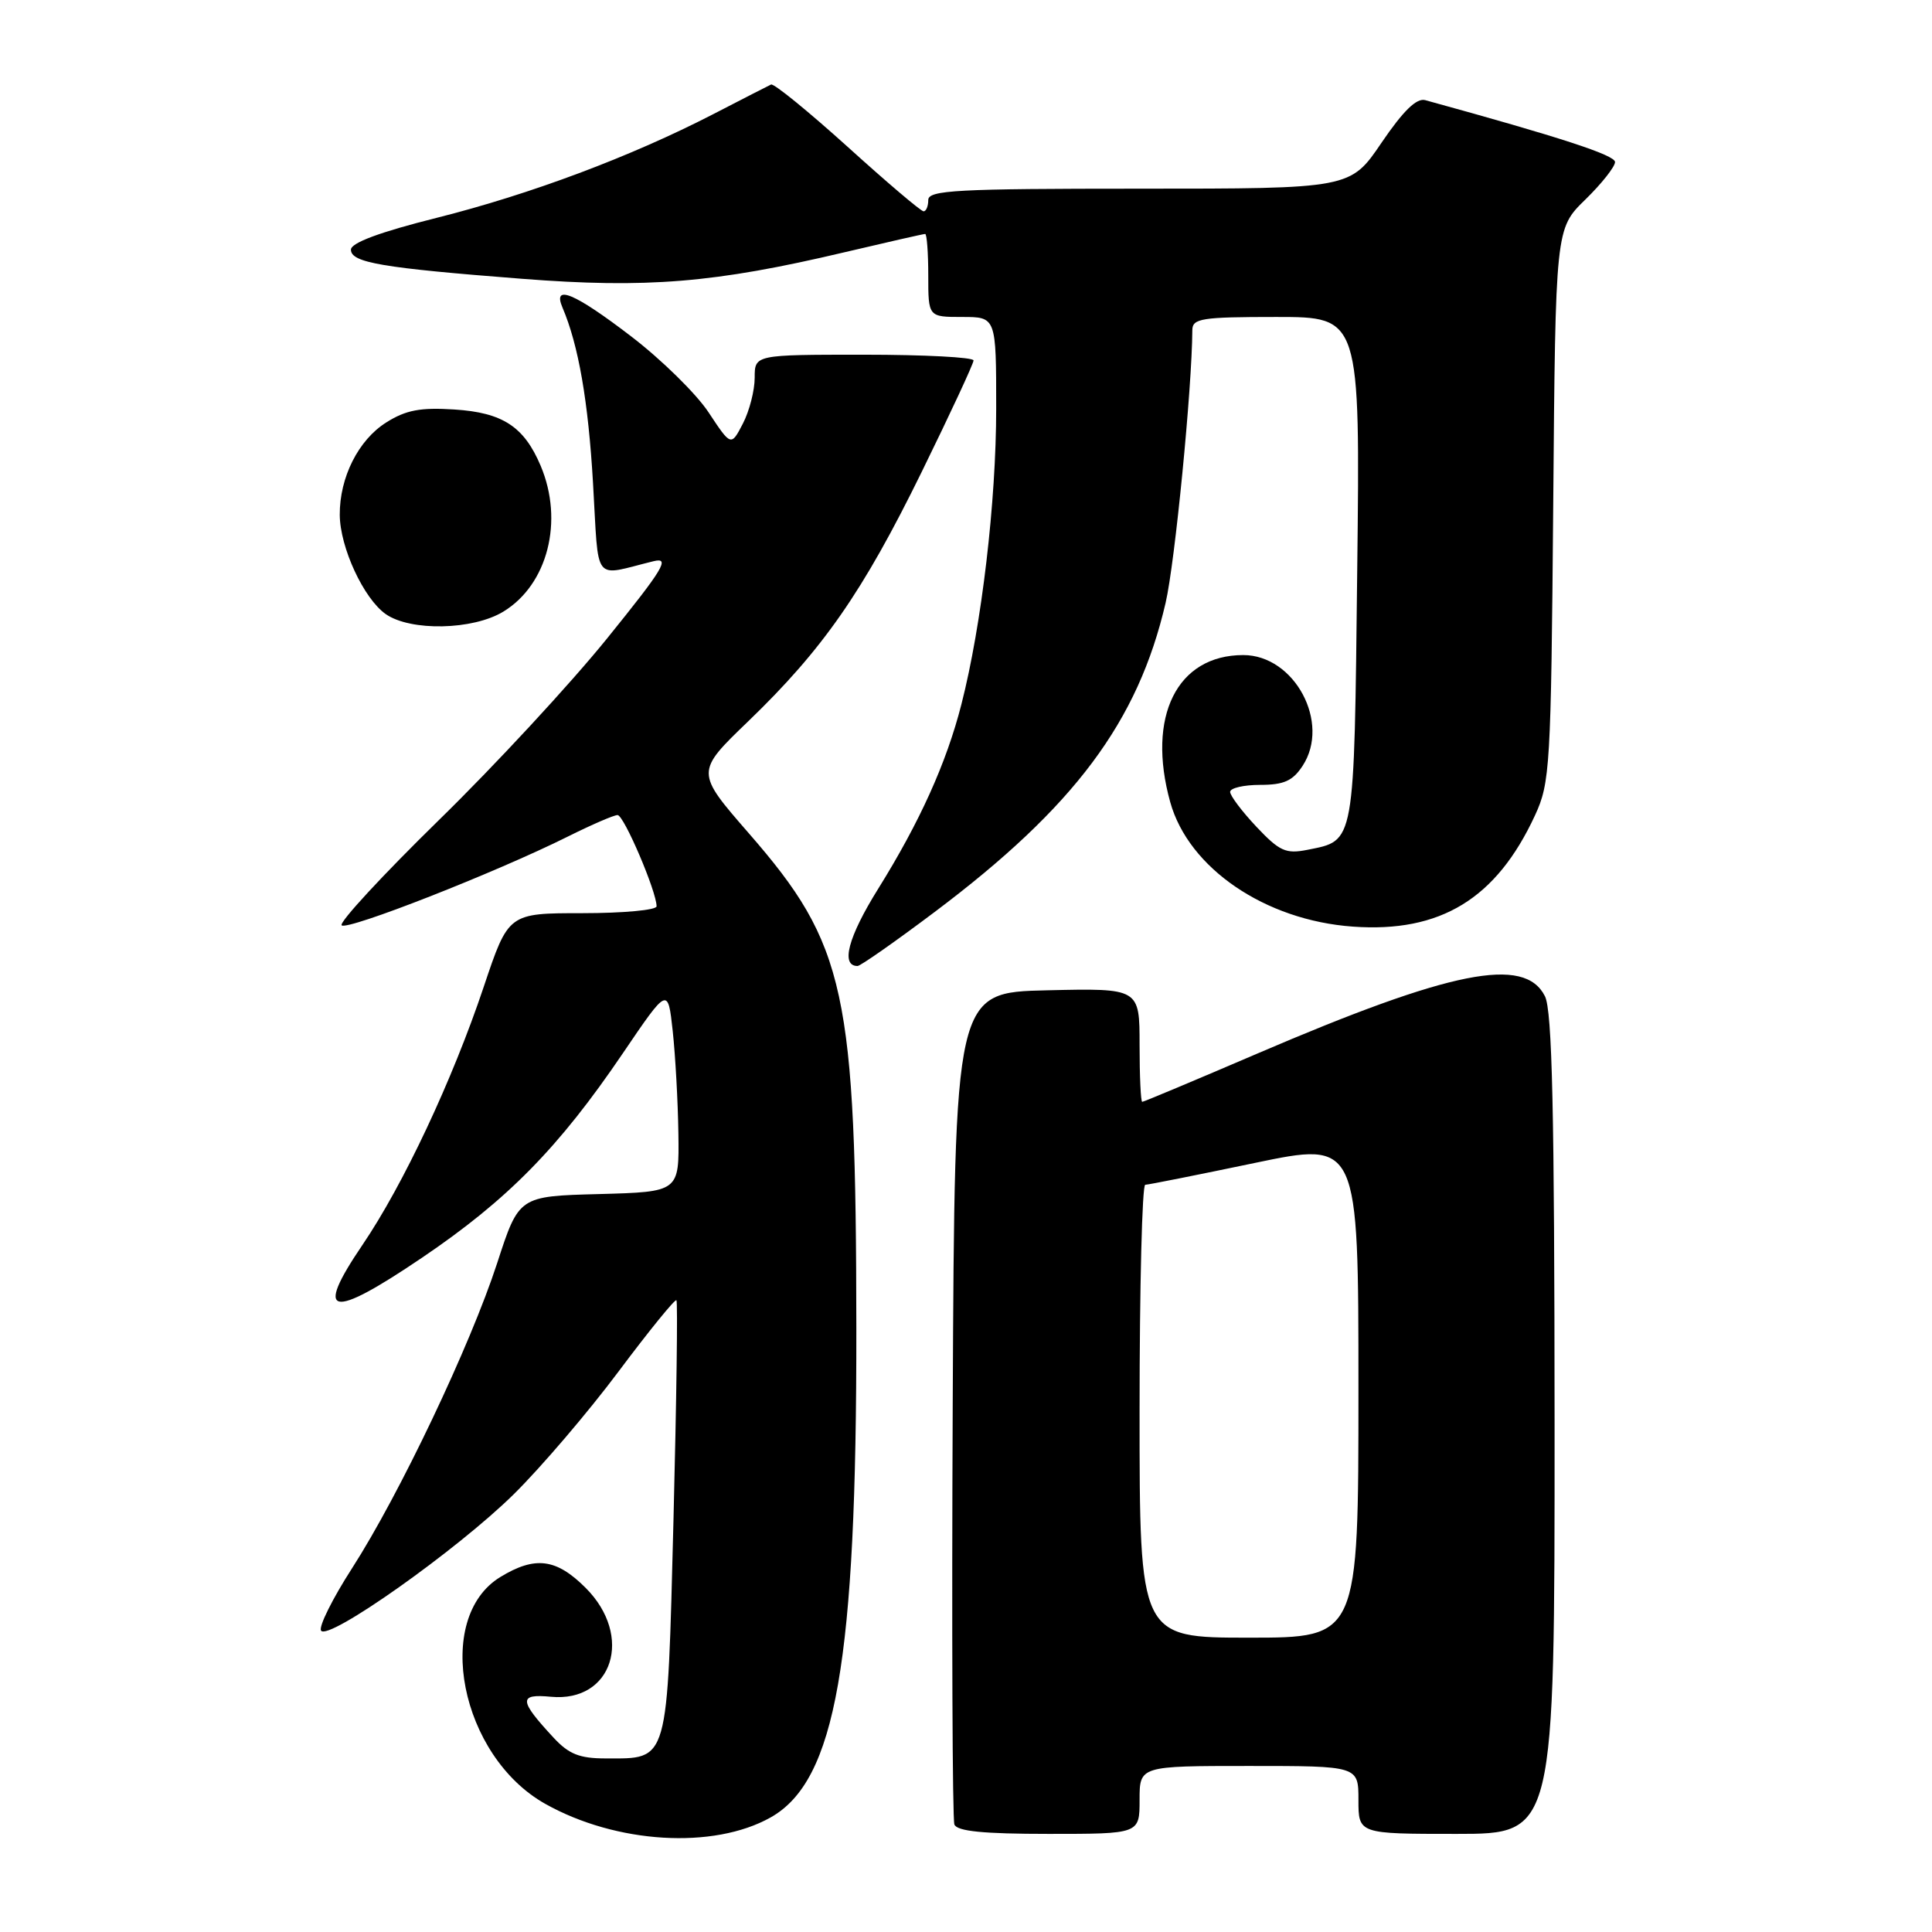 <?xml version="1.0" encoding="UTF-8" standalone="no"?>
<!DOCTYPE svg PUBLIC "-//W3C//DTD SVG 1.1//EN" "http://www.w3.org/Graphics/SVG/1.1/DTD/svg11.dtd" >
<svg xmlns="http://www.w3.org/2000/svg" xmlns:xlink="http://www.w3.org/1999/xlink" version="1.1" viewBox="0 0 256 256">
 <g >
 <path fill="currentColor"
d=" M 102.11 240.82 C 110.75 235.96 113.51 220.19 113.47 176.00 C 113.43 131.33 112.10 125.19 99.21 110.40 C 92.16 102.30 92.16 102.30 99.13 95.59 C 109.05 86.03 114.32 78.46 122.14 62.51 C 125.91 54.82 129.00 48.18 129.00 47.76 C 129.00 47.34 122.47 47.00 114.50 47.00 C 100.00 47.00 100.00 47.00 100.00 50.05 C 100.00 51.73 99.30 54.46 98.44 56.12 C 96.87 59.15 96.87 59.15 93.89 54.64 C 92.25 52.16 87.63 47.63 83.63 44.57 C 76.14 38.83 73.18 37.59 74.53 40.75 C 76.65 45.71 77.95 53.16 78.58 64.05 C 79.38 77.58 78.42 76.36 86.61 74.36 C 88.84 73.82 87.94 75.32 80.43 84.61 C 75.59 90.60 65.55 101.45 58.11 108.71 C 50.68 115.98 44.90 122.23 45.27 122.61 C 46.00 123.34 65.72 115.60 75.22 110.86 C 78.37 109.29 81.34 108.00 81.83 108.00 C 82.67 108.00 87.00 118.13 87.00 120.09 C 87.00 120.59 82.58 121.00 77.18 121.00 C 67.37 121.00 67.37 121.00 64.10 130.75 C 59.94 143.16 53.43 157.00 48.02 164.97 C 41.58 174.45 43.72 174.91 55.91 166.66 C 67.26 158.98 74.06 152.06 82.54 139.55 C 88.50 130.77 88.50 130.77 89.14 136.63 C 89.49 139.86 89.83 145.97 89.89 150.22 C 90.00 157.93 90.00 157.93 79.38 158.22 C 68.76 158.50 68.76 158.50 65.88 167.36 C 62.32 178.29 52.92 198.05 46.65 207.80 C 44.06 211.82 42.21 215.54 42.54 216.06 C 43.43 217.51 60.59 205.37 68.07 198.00 C 71.69 194.43 77.95 187.10 81.97 181.72 C 85.99 176.35 89.44 172.10 89.63 172.29 C 89.82 172.48 89.64 185.58 89.24 201.40 C 88.40 233.95 88.67 233.00 80.26 233.00 C 76.79 233.00 75.38 232.44 73.35 230.25 C 68.75 225.29 68.69 224.42 72.99 224.83 C 81.17 225.61 83.99 216.79 77.60 210.40 C 73.71 206.51 70.91 206.15 66.30 208.96 C 57.37 214.41 60.98 232.69 72.25 239.02 C 81.65 244.30 94.53 245.08 102.11 240.82 Z  M 151.00 238.50 C 151.00 234.00 151.00 234.00 165.50 234.00 C 180.00 234.00 180.00 234.00 180.00 238.50 C 180.00 243.00 180.00 243.00 193.00 243.00 C 206.00 243.00 206.00 243.00 205.99 188.75 C 205.97 147.18 205.68 133.92 204.71 132.00 C 202.01 126.64 192.30 128.58 166.61 139.60 C 158.41 143.12 151.54 146.00 151.35 146.00 C 151.16 146.00 151.00 142.61 151.00 138.47 C 151.00 130.94 151.00 130.94 138.75 131.22 C 126.50 131.50 126.50 131.50 126.24 186.00 C 126.10 215.98 126.20 241.06 126.46 241.75 C 126.80 242.65 130.27 243.00 138.97 243.00 C 151.00 243.00 151.00 243.00 151.00 238.50 Z  M 123.85 120.84 C 142.38 106.91 150.79 95.65 154.45 79.88 C 155.69 74.54 157.95 51.43 157.99 43.75 C 158.00 42.19 159.20 42.00 169.12 42.00 C 180.23 42.00 180.23 42.00 179.84 75.49 C 179.42 112.26 179.58 111.33 173.22 112.61 C 170.38 113.17 169.55 112.80 166.49 109.56 C 164.57 107.52 163.00 105.44 163.00 104.93 C 163.00 104.42 164.79 104.00 166.98 104.00 C 170.12 104.00 171.30 103.47 172.60 101.48 C 176.34 95.78 171.54 86.80 164.74 86.80 C 155.96 86.80 151.91 94.94 155.06 106.28 C 157.49 115.03 167.63 121.95 179.25 122.78 C 190.87 123.62 198.28 119.09 203.39 108.05 C 205.39 103.73 205.52 101.65 205.81 66.90 C 206.11 30.30 206.11 30.30 210.06 26.45 C 212.23 24.33 214.00 22.09 214.00 21.47 C 214.00 20.55 206.75 18.19 188.85 13.27 C 187.70 12.96 185.94 14.68 183.06 18.91 C 178.93 25.00 178.93 25.00 150.96 25.00 C 126.77 25.00 123.00 25.20 123.00 26.50 C 123.00 27.32 122.72 28.00 122.38 28.00 C 122.03 28.00 117.50 24.15 112.30 19.44 C 107.09 14.74 102.54 11.03 102.17 11.20 C 101.80 11.37 98.35 13.14 94.50 15.13 C 83.58 20.76 70.29 25.74 57.88 28.86 C 50.33 30.75 46.50 32.18 46.50 33.08 C 46.50 34.80 50.58 35.50 69.15 36.94 C 85.69 38.23 94.71 37.49 111.84 33.44 C 117.52 32.10 122.36 31.00 122.59 31.00 C 122.81 31.00 123.00 33.48 123.00 36.50 C 123.00 42.00 123.00 42.00 127.50 42.00 C 132.00 42.00 132.00 42.00 132.00 54.12 C 132.00 66.47 130.08 82.83 127.39 93.33 C 125.41 101.09 121.87 108.93 116.35 117.79 C 112.38 124.16 111.36 128.00 113.63 128.00 C 114.01 128.00 118.61 124.78 123.85 120.84 Z  M 66.70 81.04 C 72.58 77.46 74.73 69.03 71.64 61.72 C 69.44 56.52 66.60 54.67 60.21 54.26 C 55.72 53.97 53.79 54.33 51.19 55.97 C 47.49 58.29 44.99 63.26 45.02 68.22 C 45.05 72.54 48.19 79.32 51.11 81.37 C 54.40 83.67 62.67 83.50 66.70 81.04 Z  M 151.00 187.00 C 151.00 170.50 151.34 156.99 151.75 156.99 C 152.16 156.98 158.69 155.68 166.25 154.10 C 180.00 151.23 180.00 151.23 180.00 184.11 C 180.00 217.00 180.00 217.00 165.50 217.00 C 151.00 217.00 151.00 217.00 151.00 187.00 Z "/>
</g>
</svg>